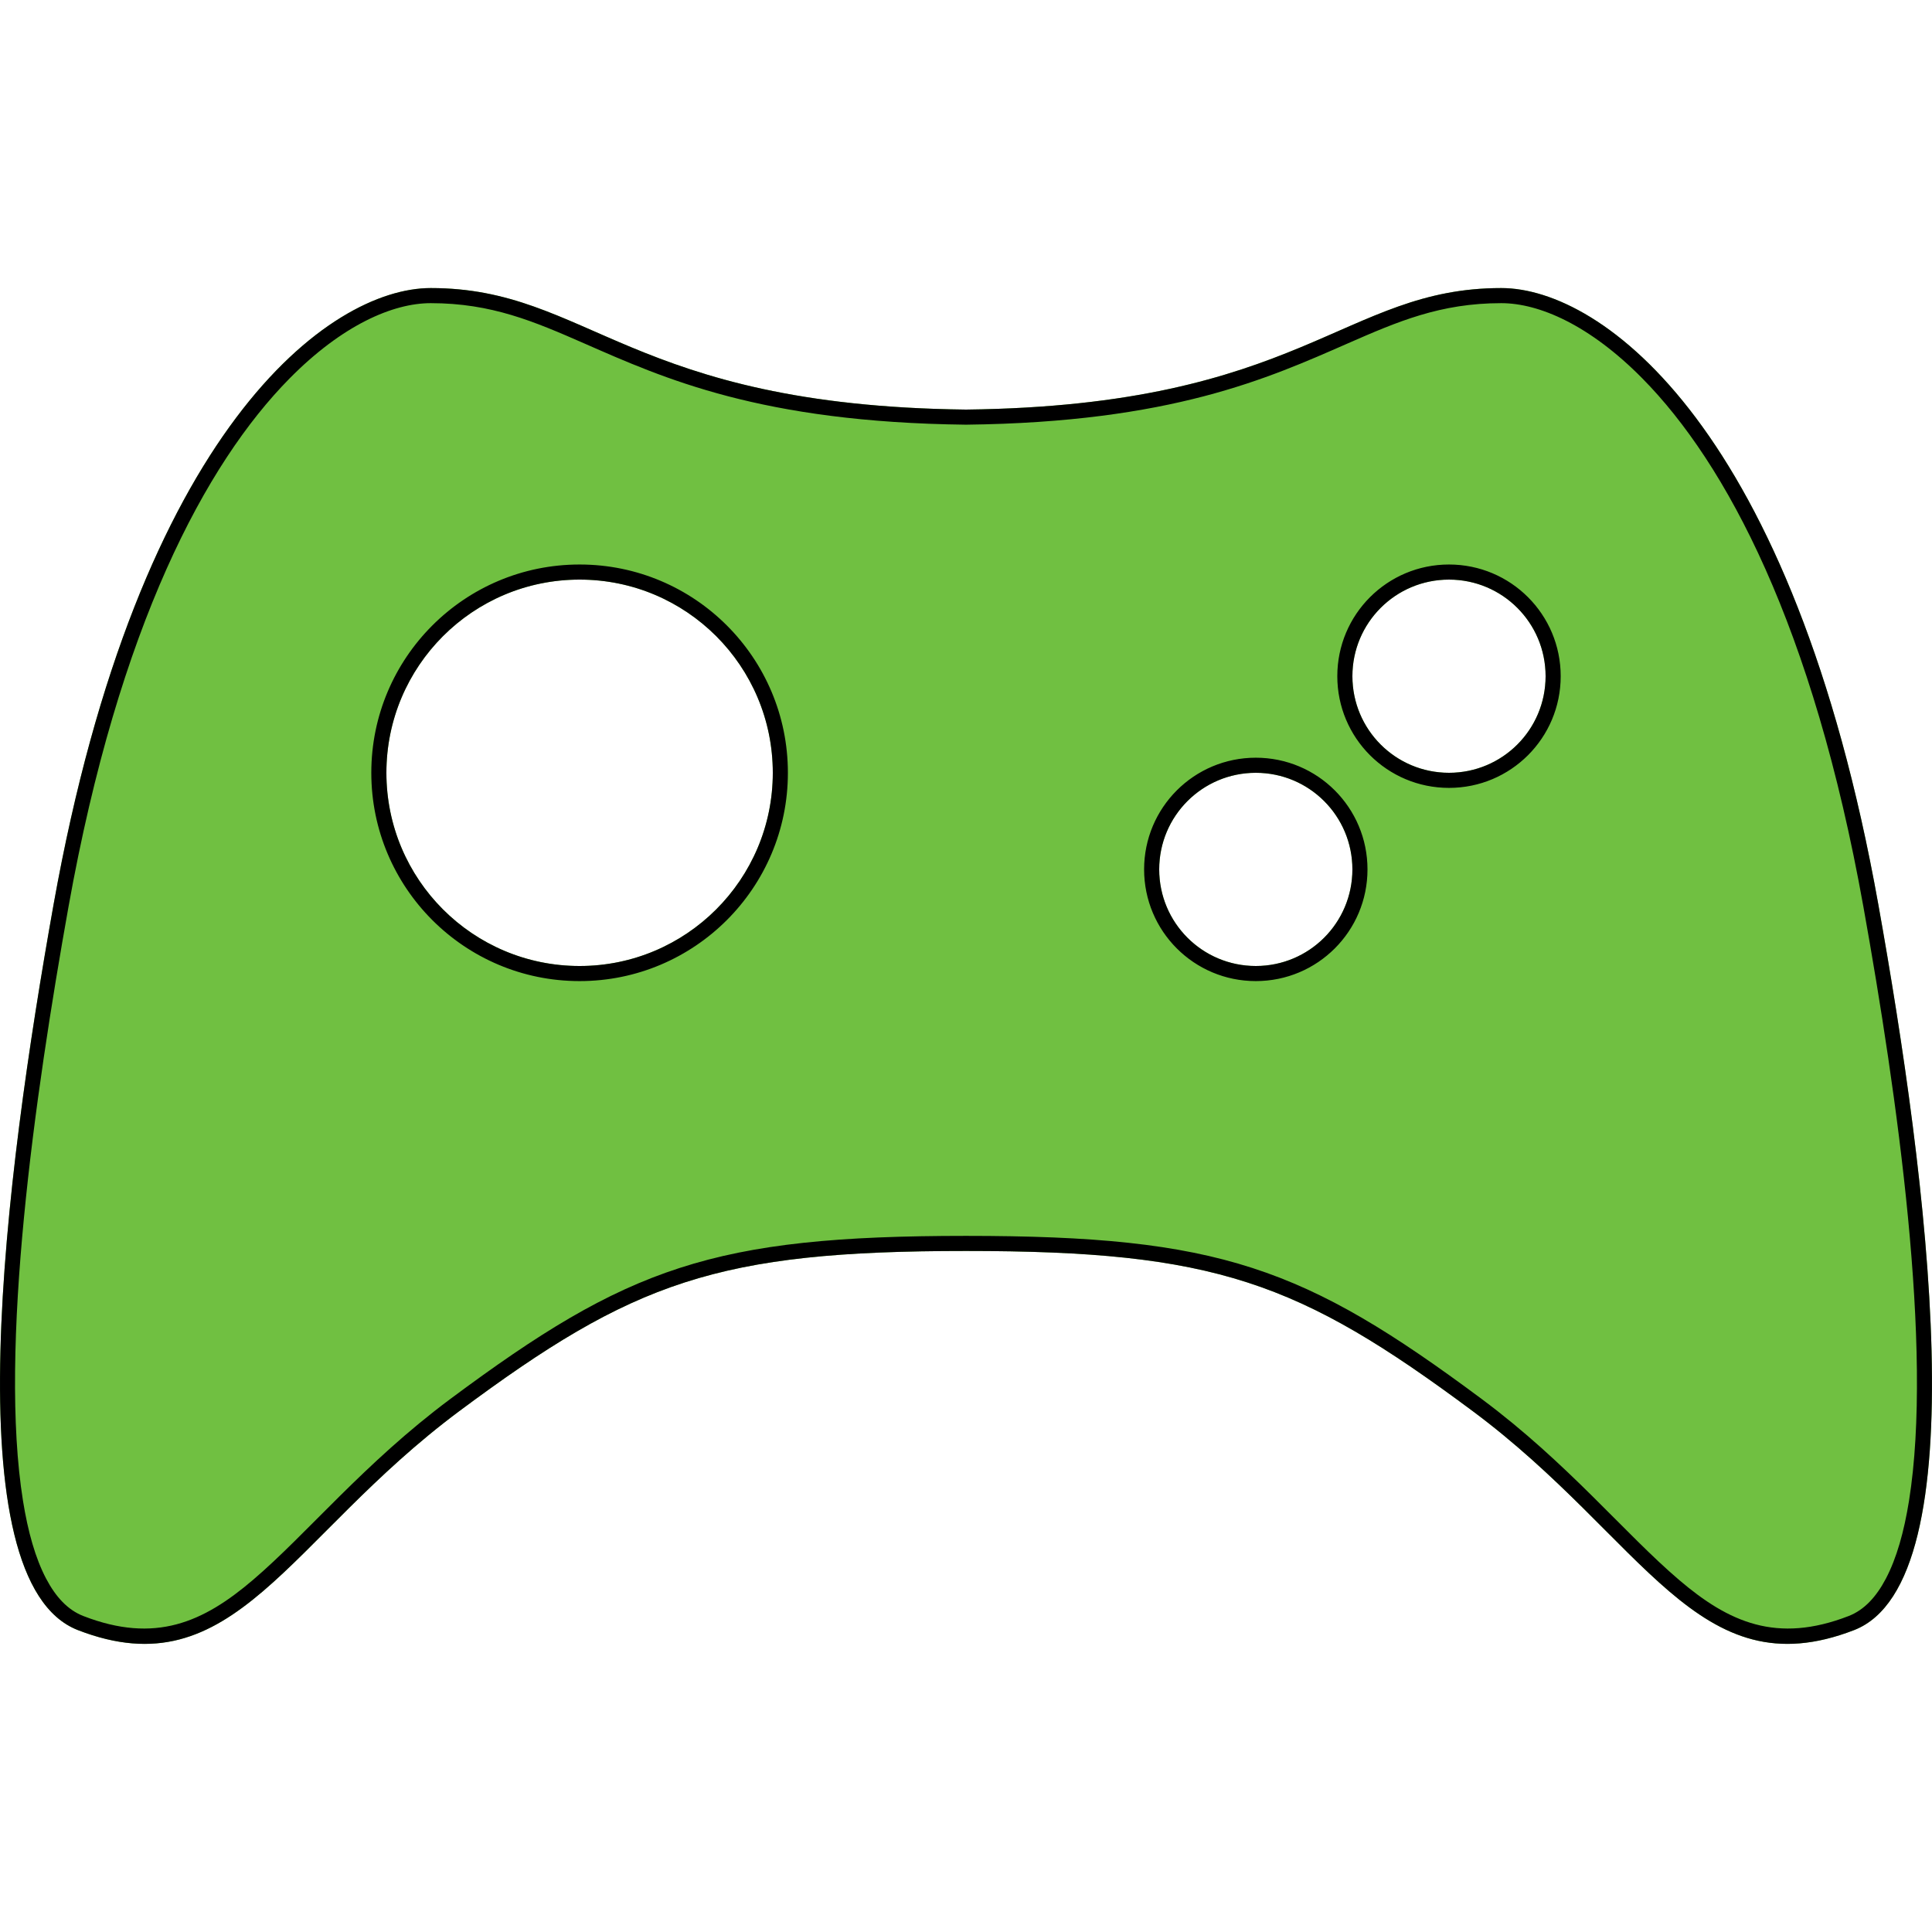 <?xml version="1.0" encoding="UTF-8" standalone="no"?>
<!DOCTYPE svg PUBLIC "-//W3C//DTD SVG 1.1//EN" "http://www.w3.org/Graphics/SVG/1.1/DTD/svg11.dtd">
<svg width="100%" height="100%" viewBox="0 0 640 640" version="1.1"
  xmlns="http://www.w3.org/2000/svg"
  xmlns:xlink="http://www.w3.org/1999/xlink" xml:space="preserve"
  xmlns:serif="http://www.serif.com/" style="fill-rule:evenodd;clip-rule:evenodd;stroke-linejoin:round;stroke-miterlimit:2;">
  <path d="M622.208,299.552C593.984,141.92 530.88,95.424 497.312,95.424C444.928,95.424 431.488,134.368 320,135.68C208.512,134.368 195.072,95.424 142.688,95.424C109.12,95.424 45.984,141.92 17.76,299.552C1.664,389.536 -15.808,523.872 25.824,540C77.632,560.064 95.2,509.888 152.096,467.488C209.856,424.512 237.568,414.4 320,414.4C402.432,414.4 430.144,424.512 487.904,467.488C544.8,509.856 562.368,560.064 614.176,540C655.808,523.872 638.336,389.568 622.208,299.552ZM192,320C156.64,320 128,291.328 128,256C128,220.64 156.64,192 192,192C227.36,192 256,220.64 256,256C256,291.328 227.328,320 192,320ZM416,320C398.304,320 384,305.696 384,288C384,270.304 398.304,256 416,256C433.696,256 448,270.304 448,288C448,305.696 433.696,320 416,320ZM480,256C462.304,256 448,241.696 448,224C448,206.304 462.304,192 480,192C497.696,192 512,206.304 512,224C512,241.696 497.696,256 480,256Z" style="fill:rgb(112,192,65);fill-rule:nonzero;"/>
  <path d="M622.208,299.552C638.336,389.568 655.808,523.872 614.176,540C562.368,560.064 544.8,509.856 487.904,467.488C430.144,424.512 402.432,414.4 320,414.4C237.568,414.4 209.856,424.512 152.096,467.488C95.2,509.888 77.632,560.064 25.824,540C-15.808,523.872 1.664,389.536 17.76,299.552C45.984,141.92 109.12,95.424 142.688,95.424C195.072,95.424 208.512,134.368 320,135.68C431.488,134.368 444.928,95.424 497.312,95.424C530.88,95.424 593.984,141.92 622.208,299.552ZM617.286,300.434C600.611,207.303 571.792,153.477 544.089,125.39C526.6,107.659 509.832,100.424 497.312,100.424C477.143,100.424 462.996,106.518 446.383,113.796C420.089,125.316 388,139.88 320.059,140.68C320.02,140.68 319.98,140.68 319.941,140.68C252,139.88 219.911,125.316 193.617,113.796C177.004,106.518 162.857,100.424 142.688,100.424C130.168,100.424 113.395,107.66 95.9,125.391C68.188,153.477 39.357,207.303 22.682,300.433C11.509,362.894 -0.444,446.896 7.617,497.166C9.26,507.412 11.724,516.199 15.298,522.981C18.455,528.97 22.428,533.322 27.63,535.338C51.414,544.549 67.299,537.445 83.807,523.364C101.854,507.971 120.555,484.758 149.108,463.479L149.111,463.477C207.903,419.733 236.096,409.4 320,409.4C403.904,409.4 432.097,419.733 490.889,463.477L490.89,463.478C519.445,484.741 538.146,507.955 556.193,523.352C572.702,537.437 588.586,544.548 612.37,535.338C617.572,533.322 621.545,528.971 624.702,522.982C628.276,516.202 630.739,507.417 632.382,497.172C640.441,446.909 628.481,362.916 617.286,300.434ZM416,325C395.539,325 379,308.461 379,288C379,267.539 395.539,251 416,251C436.461,251 453,267.539 453,288C453,308.461 436.461,325 416,325ZM416,320C433.696,320 448,305.696 448,288C448,270.304 433.696,256 416,256C398.304,256 384,270.304 384,288C384,305.696 398.304,320 416,320ZM192,325C153.878,325 123,294.088 123,256C123,217.878 153.878,187 192,187C230.123,187 261,217.878 261,256C261,294.088 230.088,325 192,325ZM192,320C227.328,320 256,291.328 256,256C256,220.64 227.36,192 192,192C156.64,192 128,220.64 128,256C128,291.328 156.64,320 192,320ZM480,261C459.539,261 443,244.461 443,224C443,203.539 459.539,187 480,187C500.461,187 517,203.539 517,224C517,244.461 500.461,261 480,261ZM480,256C497.696,256 512,241.696 512,224C512,206.304 497.696,192 480,192C462.304,192 448,206.304 448,224C448,241.696 462.304,256 480,256Z"/>
</svg>
